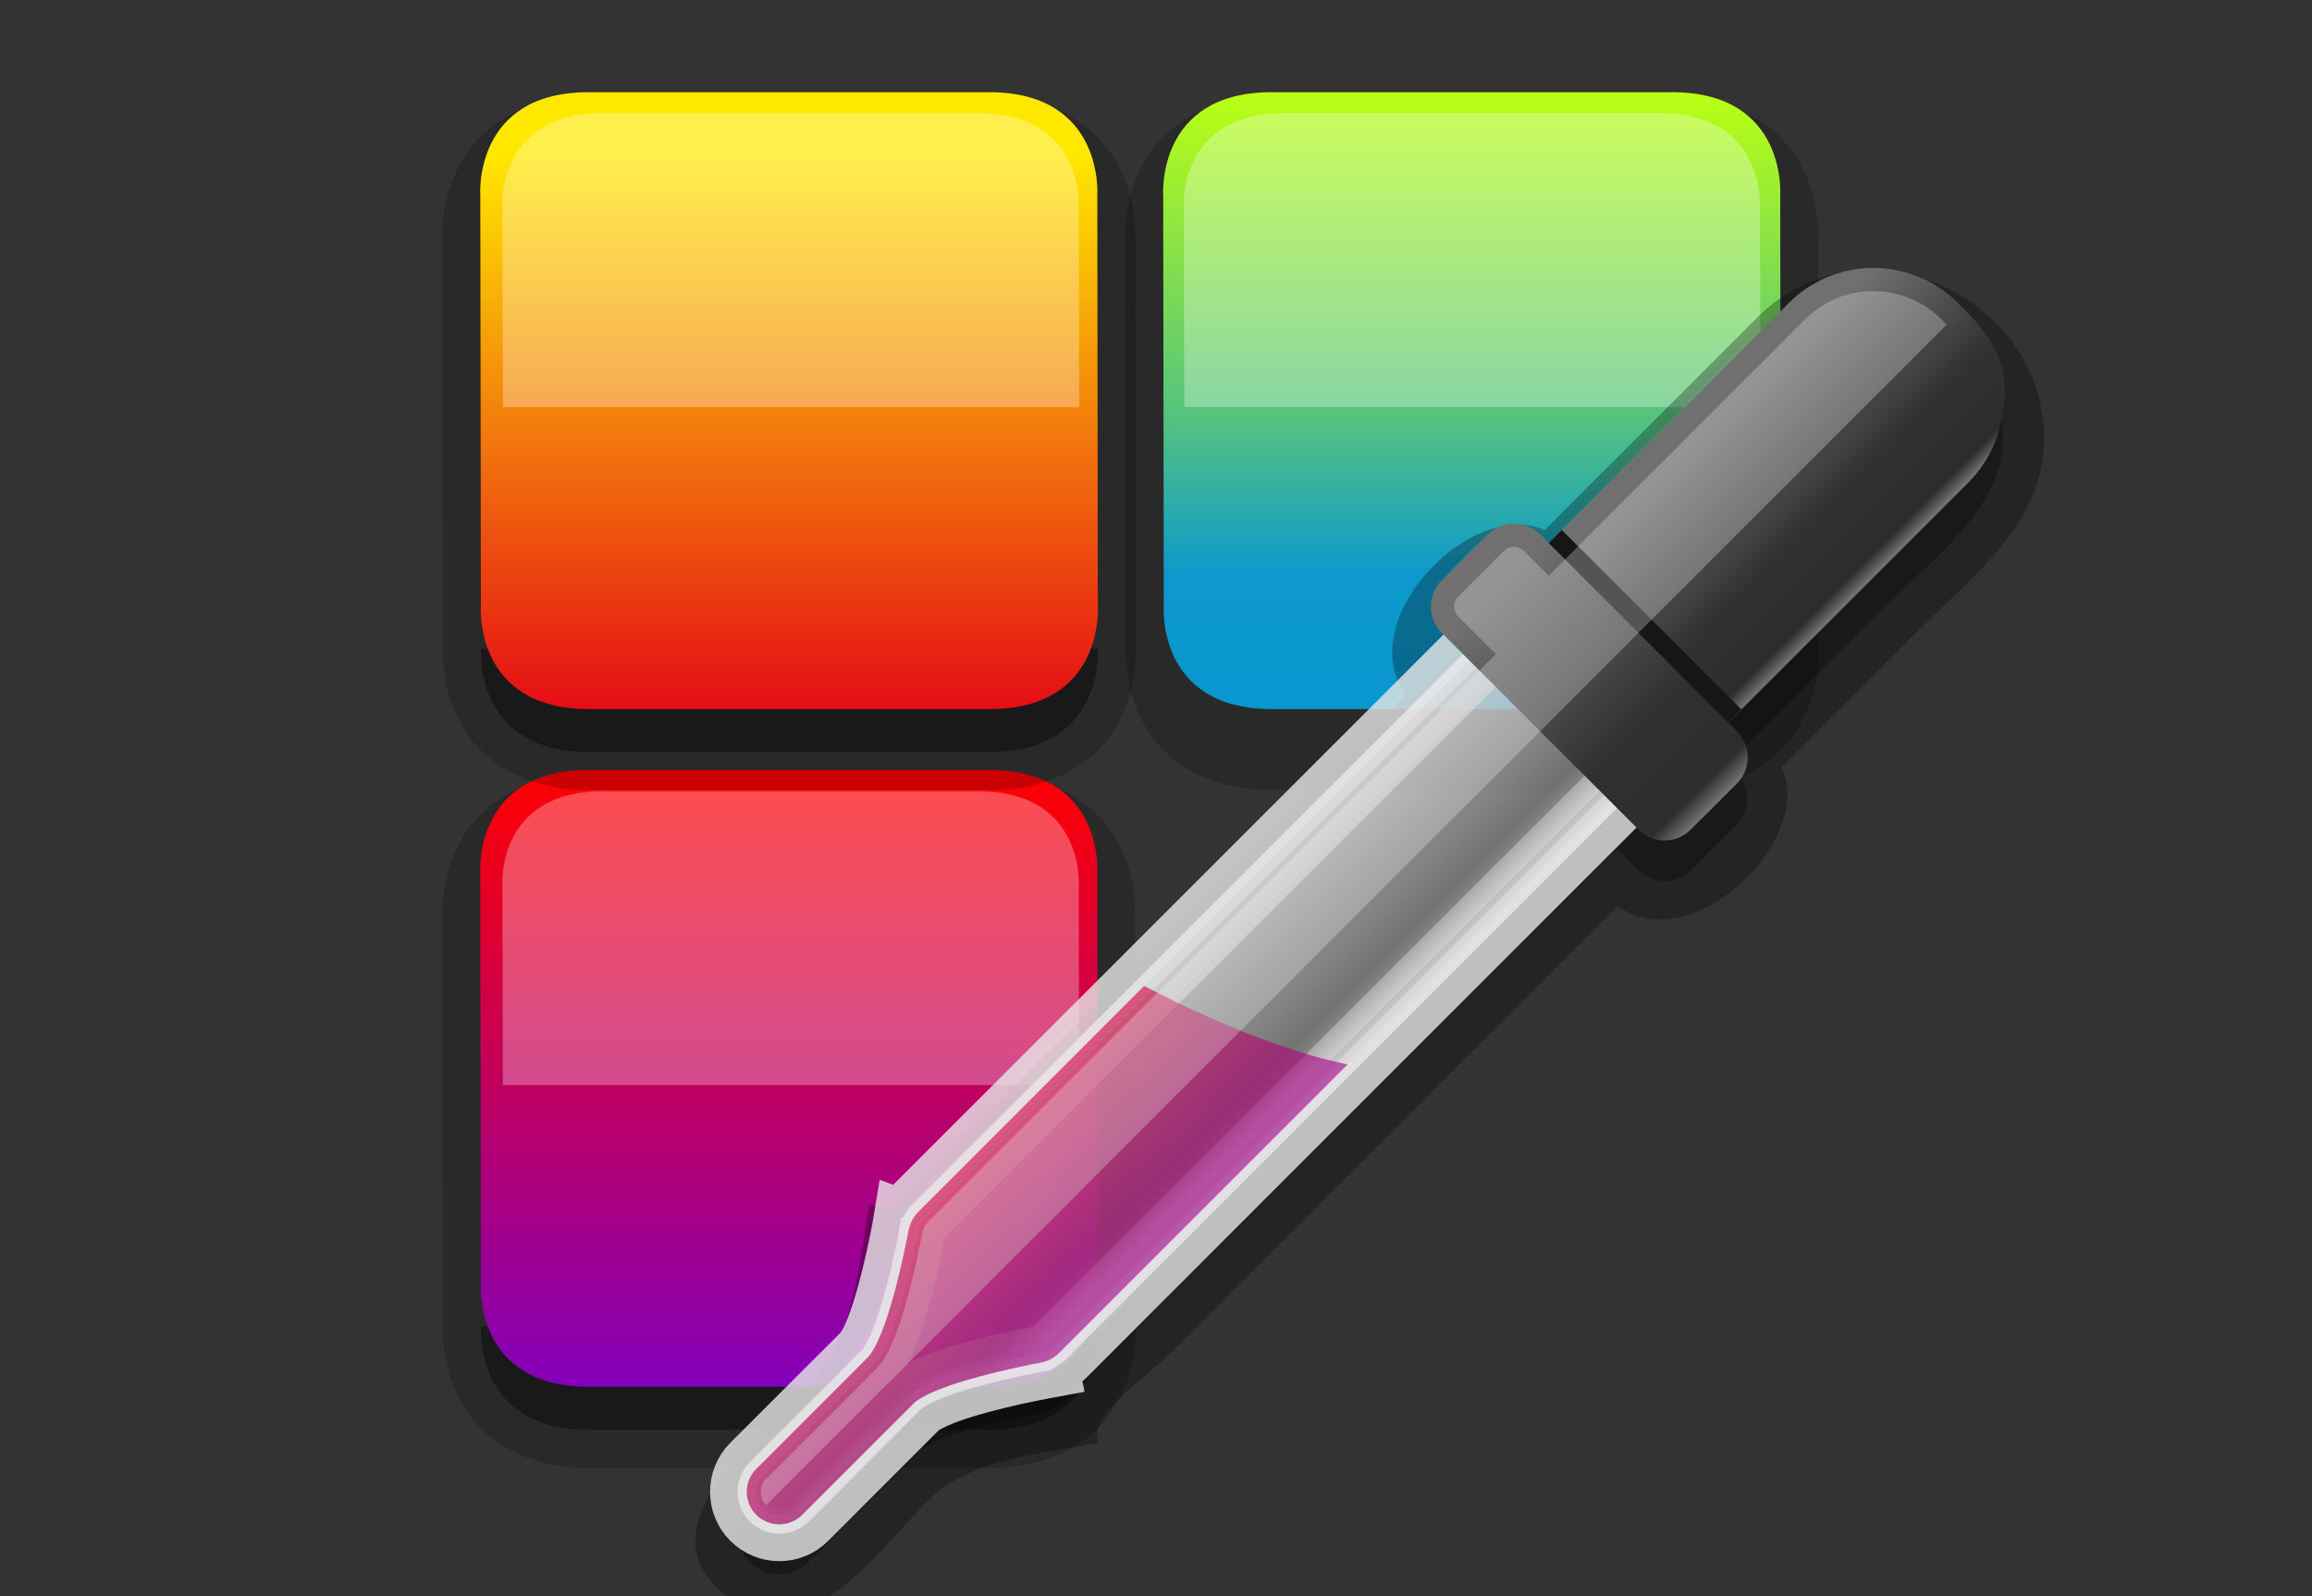 <?xml version="1.0" encoding="UTF-8"?>
<svg xmlns="http://www.w3.org/2000/svg" xmlns:xlink="http://www.w3.org/1999/xlink" contentScriptType="text/ecmascript" zoomAndPan="magnify" baseProfile="tiny" contentStyleType="text/css" version="1.1" width="42px" preserveAspectRatio="xMidYMid meet" viewBox="0 0 42 29" height="29px" x="0px" y="0px">
    <rect x="0" y="0" width="42" height="29" fill="#333333" stroke="none"/>
    <g>
        <g>
            <rect width="42" fill="none" height="29"/>
        </g>
        <g>
            <rect x="4.539" width="32.5" fill="none" y="-3.169" height="32.5"/>
            <g>
                <g>
                    <g>
                        <path d="M 20.631 24.054 L 20.623 16.666 C 20.624 16.644 20.624 16.616 20.624 16.582 C 20.622 16.339 20.6 15.768 20.232 15.178 C 19.872 14.578 19.077 14.065 17.968 14.083 L 10.691 14.083 C 10.672 14.082 10.651 14.082 10.632 14.082 C 9.558 14.082 8.783 14.585 8.43 15.175 C 8.064 15.765 8.041 16.335 8.037 16.581 C 8.037 16.623 8.038 16.652 8.038 16.67 L 8.046 24.095 C 8.046 24.069 8.045 24.11 8.045 24.17 C 8.049 24.418 8.072 24.988 8.441 25.576 C 8.8 26.174 9.595 26.683 10.701 26.667 L 17.977 26.667 C 19.081 26.684 19.877 26.174 20.236 25.575 C 20.607 24.985 20.63 24.415 20.634 24.17 C 20.635 24.124 20.633 24.081 20.631 24.054 z " fill-opacity="0.2"/>
                        <path d="M 8.736 24.094 C 8.736 24.094 8.59 25.977 10.7 25.977 L 17.977 25.977 C 20.086 25.977 19.943 24.094 19.943 24.094 " fill-opacity="0.4"/>
                        <linearGradient x1="126.334" gradientTransform="matrix(1 0 0 1 -112 -748)" y1="761.988" x2="126.334" gradientUnits="userSpaceOnUse" y2="773.196" xlink:type="simple" xlink:actuate="onLoad" id="SVGID_1_" xlink:show="other">
                            <stop stop-color="#ff0000" offset="0"/>
                            <stop stop-color="#8300ba" offset="1"/>
                        </linearGradient>
                        <path fill="url(#SVGID_1_)" d="M 8.725 15.873 L 8.736 23.311 C 8.736 23.311 8.59 25.197 10.7 25.197 L 17.977 25.197 C 20.086 25.197 19.943 23.311 19.943 23.311 L 19.934 15.873 C 19.934 15.873 20.075 13.989 17.968 13.989 L 10.692 13.989 C 8.582 13.989 8.725 15.873 8.725 15.873 z "/>
                        <path fill="#ffffff" d="M 19.605 19.713 L 19.596 16.113 C 19.596 16.113 19.731 14.374 17.759 14.374 L 10.963 14.374 C 8.991 14.374 9.127 16.113 9.127 16.113 L 9.135 19.713 L 19.605 19.713 z " fill-opacity="0.3"/>
                    </g>
                    <g>
                        <path d="M 8.736 11.78 C 8.736 11.78 8.59 13.663 10.7 13.663 L 17.977 13.663 C 20.086 13.663 19.943 11.78 19.943 11.78 " fill-opacity="0.4"/>
                        <path d="M 20.631 11.743 L 20.623 4.353 C 20.624 4.331 20.624 4.304 20.624 4.27 C 20.622 4.026 20.6 3.456 20.232 2.866 C 19.872 2.266 19.077 1.753 17.968 1.771 L 10.691 1.771 C 10.672 1.77 10.651 1.77 10.632 1.766 C 9.558 1.766 8.783 2.266 8.43 2.859 C 8.063 3.45 8.041 4.019 8.036 4.263 C 8.036 4.305 8.037 4.336 8.037 4.352 L 8.046 11.78 C 8.046 11.754 8.045 11.797 8.045 11.857 C 8.049 12.107 8.072 12.672 8.441 13.264 C 8.8 13.86 9.595 14.368 10.701 14.351 L 17.977 14.351 C 19.081 14.37 19.877 13.862 20.236 13.264 C 20.607 12.67 20.63 12.105 20.634 11.858 C 20.635 11.81 20.633 11.769 20.631 11.743 z " fill-opacity="0.2"/>
                        <linearGradient x1="126.334" gradientTransform="matrix(1 0 0 1 -112 -748)" y1="760.883" x2="126.334" gradientUnits="userSpaceOnUse" y2="749.676" xlink:type="simple" xlink:actuate="onLoad" id="SVGID_2_" xlink:show="other">
                            <stop stop-color="#e50d16" offset="0"/>
                            <stop stop-color="#ffe800" offset="0.901"/>
                            <stop stop-color="#ffe800" offset="1"/>
                        </linearGradient>
                        <path fill="url(#SVGID_2_)" d="M 8.725 3.56 L 8.736 10.998 C 8.736 10.998 8.59 12.883 10.7 12.883 L 17.977 12.883 C 20.086 12.883 19.943 10.998 19.943 10.998 L 19.934 3.56 C 19.934 3.56 20.075 1.675 17.968 1.675 L 10.692 1.675 C 8.582 1.676 8.725 3.56 8.725 3.56 z "/>
                        <path fill="#ffffff" d="M 19.605 7.396 L 19.596 3.795 C 19.596 3.795 19.731 2.055 17.759 2.055 L 10.963 2.055 C 8.991 2.055 9.127 3.795 9.127 3.795 L 9.135 7.396 L 19.605 7.396 z " fill-opacity="0.3"/>
                    </g>
                    <g>
                        <path d="M 33.036 11.743 L 33.028 4.353 C 33.03 4.331 33.03 4.304 33.03 4.27 C 33.028 4.026 33.004 3.456 32.638 2.866 C 32.277 2.266 31.482 1.753 30.374 1.771 L 23.098 1.771 C 23.077 1.77 23.058 1.77 23.037 1.766 C 21.962 1.766 21.189 2.266 20.834 2.859 C 20.468 3.45 20.446 4.019 20.441 4.263 C 20.441 4.305 20.442 4.336 20.443 4.352 L 20.451 11.78 C 20.451 11.754 20.449 11.797 20.449 11.857 C 20.453 12.107 20.476 12.672 20.845 13.264 C 21.205 13.86 22.001 14.368 23.107 14.351 L 30.381 14.351 C 31.486 14.37 32.281 13.862 32.643 13.264 C 33.014 12.67 33.037 12.105 33.04 11.858 C 33.042 11.81 33.038 11.769 33.036 11.743 z M 21.131 4.342 L 21.131 4.342 L 21.131 4.342 L 21.131 4.342 z " fill-opacity="0.2"/>
                        <linearGradient x1="264.617" gradientTransform="matrix(-1 0 0 -1 291.357 2228.486)" y1="2226.823" x2="264.617" gradientUnits="userSpaceOnUse" y2="2210.367" xlink:type="simple" xlink:actuate="onLoad" id="SVGID_3_" xlink:show="other">
                            <stop stop-color="#baff12" offset="0"/>
                            <stop stop-color="#53c280" offset="0.363"/>
                            <stop stop-color="#0d99cb" offset="0.533"/>
                            <stop stop-color="#0091d9" offset="1"/>
                        </linearGradient>
                        <path fill="url(#SVGID_3_)" d="M 21.131 3.56 L 21.141 10.998 C 21.141 10.998 20.995 12.883 23.106 12.883 L 30.382 12.883 C 32.492 12.883 32.349 10.998 32.349 10.998 L 32.34 3.56 C 32.34 3.56 32.482 1.675 30.375 1.675 L 23.099 1.675 C 20.988 1.676 21.131 3.56 21.131 3.56 z "/>
                        <path fill="#ffffff" d="M 31.982 7.396 L 31.972 3.795 C 31.972 3.795 32.108 2.055 30.136 2.055 L 23.34 2.055 C 21.369 2.055 21.504 3.795 21.504 3.795 L 21.513 7.396 L 31.982 7.396 z " fill-opacity="0.3"/>
                    </g>
                </g>
            </g>
            <path d="M 37.131 7.97 C 37.138 5.347 33.809 3.884 31.937 5.756 C 30.995 6.698 30.052 7.64 29.11 8.583 L 29.11 8.577 L 28.063 9.63 C 26.679 9.035 24.559 11.324 25.542 12.614 L 16.153 22.0 L 15.789 21.877 C 15.585 23.093 15.512 24.371 14.611 25.272 C 13.724 26.158 11.503 27.884 13.333 29.092 C 14.712 30.003 15.996 28.122 16.84 27.278 C 17.633 26.485 18.888 26.424 19.957 26.216 C 19.736 25.736 20.882 24.962 21.162 24.682 C 22.254 23.59 23.347 22.497 24.438 21.406 C 26.087 19.757 27.737 18.107 29.386 16.458 C 30.673 17.436 32.974 15.323 32.369 13.936 C 33.204 13.101 34.04 12.265 34.875 11.429 C 35.855 10.449 37.135 9.492 37.131 7.97 M 31.395 13.129 C 32.153 13.789 31.428 14.361 30.933 14.857 C 30.331 15.457 29.906 15.214 29.377 14.685 C 27.686 16.376 25.994 18.067 24.303 19.759 C 23.154 20.908 22.004 22.058 20.855 23.207 C 20.366 23.695 19.771 24.577 19.112 24.867 L 19.116 24.888 C 18.303 25.038 17.393 25.172 16.697 25.636 C 16.697 25.636 16.697 25.636 16.698 25.635 C 16.165 26.168 14.483 28.507 13.621 27.642 C 12.827 26.845 14.549 25.641 15.03 25.161 C 15.899 24.293 16.178 23.348 16.374 22.116 L 16.404 22.127 C 16.714 21.477 17.562 20.9 18.055 20.407 C 19.204 19.258 20.354 18.108 21.503 16.959 C 23.194 15.269 24.886 13.577 26.577 11.886 C 26.048 11.358 25.806 10.93 26.405 10.329 C 26.898 9.835 27.475 9.107 28.132 9.868 C 28.211 9.788 28.291 9.709 28.37 9.63 C 29.416 8.584 30.461 7.538 31.507 6.492 C 32.704 5.294 34.223 4.013 35.755 5.697 C 37.4 7.341 35.601 8.922 34.456 10.067 C 33.436 11.086 32.415 12.107 31.395 13.129 " fill-opacity="0.3" stroke-opacity="0.3"/>
            <path d="M 35.757 8.766 L 31.395 13.129 C 31.525 13.239 31.656 13.394 31.708 13.554 C 32.546 12.716 33.384 11.878 34.223 11.039 C 35.149 10.113 36.613 9.087 36.358 7.601 C 36.284 8.027 36.086 8.436 35.757 8.766 " fill-opacity="0.3" stroke-opacity="0.3"/>
            <path d="M 31.551 14.238 L 30.716 15.071 C 30.453 15.336 30.028 15.336 29.764 15.071 L 29.377 14.684 L 19.369 24.691 C 19.293 24.767 19.205 24.825 19.112 24.866 L 19.116 24.887 L 18.954 24.917 C 18.954 24.917 18.951 24.918 18.948 24.919 C 18.935 24.922 18.923 24.924 18.915 24.925 C 18.716 24.961 17.737 25.155 17.127 25.397 C 16.925 25.477 16.764 25.567 16.706 25.626 C 16.702 25.63 16.698 25.634 16.697 25.635 C 16.697 25.635 16.697 25.635 16.698 25.634 L 14.693 27.641 C 14.397 27.938 13.917 27.938 13.621 27.641 C 13.572 27.59 13.543 27.532 13.511 27.473 C 13.346 27.762 13.375 28.131 13.621 28.378 C 13.917 28.675 14.397 28.675 14.693 28.378 L 16.698 26.373 C 16.697 26.374 16.697 26.374 16.697 26.374 C 16.698 26.373 16.702 26.369 16.706 26.365 C 16.764 26.302 16.925 26.214 17.127 26.135 C 17.736 25.895 18.715 25.7 18.915 25.663 C 18.923 25.662 18.935 25.66 18.948 25.658 C 18.951 25.657 18.954 25.656 18.954 25.656 L 19.116 25.625 L 19.112 25.604 C 19.205 25.563 19.293 25.504 19.369 25.43 L 29.377 15.421 L 29.764 15.809 C 30.028 16.073 30.453 16.073 30.716 15.809 L 31.551 14.976 C 31.782 14.744 31.798 14.392 31.622 14.129 C 31.598 14.166 31.582 14.206 31.551 14.238 z " fill-opacity="0.3" stroke-opacity="0.3"/>
            <path fill="#e8e8e8" d="M 13.621 26.566 L 15.635 24.554 C 15.695 24.495 15.785 24.337 15.862 24.138 L 15.862 24.138 C 15.942 23.937 16.017 23.697 16.082 23.454 L 16.082 23.454 C 16.213 22.974 16.307 22.497 16.334 22.35 L 16.334 22.35 C 16.336 22.336 16.339 22.321 16.342 22.305 L 16.342 22.305 L 16.374 22.113 L 16.404 22.124 C 16.444 22.04 16.498 21.96 16.569 21.89 L 16.569 21.89 L 26.934 11.525 C 27.262 11.196 27.795 11.196 28.124 11.525 L 28.124 11.525 L 29.732 13.134 C 30.062 13.463 30.062 13.995 29.732 14.325 L 29.732 14.325 L 19.369 24.691 C 19.293 24.767 19.205 24.825 19.112 24.866 L 19.112 24.866 L 19.116 24.887 L 18.954 24.917 C 18.954 24.917 18.951 24.918 18.948 24.919 L 18.948 24.919 C 18.935 24.922 18.923 24.924 18.915 24.925 L 18.915 24.925 C 18.716 24.961 17.737 25.155 17.127 25.397 L 17.127 25.397 C 16.925 25.477 16.764 25.567 16.706 25.626 L 16.706 25.626 C 16.702 25.63 16.698 25.634 16.697 25.635 L 16.697 25.635 C 16.697 25.635 16.697 25.635 16.698 25.634 L 16.698 25.634 L 14.693 27.641 C 14.397 27.938 13.917 27.938 13.621 27.641 L 13.621 27.641 C 13.325 27.345 13.325 26.864 13.621 26.566 L 13.621 26.566 z M 16.666 22.411 L 16.666 22.413 L 16.666 22.415 C 16.623 22.643 16.434 23.611 16.175 24.264 L 16.175 24.264 C 16.087 24.483 15.998 24.665 15.873 24.793 L 15.873 24.793 L 13.86 26.807 C 13.696 26.973 13.696 27.239 13.86 27.403 L 13.86 27.403 C 14.025 27.567 14.291 27.567 14.456 27.403 L 14.456 27.403 L 16.463 25.395 C 16.467 25.393 16.47 25.389 16.471 25.387 L 16.471 25.387 L 16.471 25.387 C 16.599 25.264 16.784 25.172 17.005 25.083 L 17.005 25.083 C 17.226 24.997 17.48 24.918 17.731 24.852 L 17.731 24.852 C 18.232 24.716 18.716 24.623 18.858 24.594 L 18.858 24.594 C 18.865 24.593 18.87 24.592 18.875 24.592 L 18.875 24.592 L 18.888 24.589 C 18.978 24.568 19.063 24.524 19.133 24.453 L 19.133 24.453 L 29.499 14.088 C 29.695 13.89 29.695 13.571 29.499 13.374 L 29.499 13.374 L 27.891 11.766 C 27.694 11.569 27.374 11.569 27.176 11.766 L 27.176 11.766 L 16.808 22.13 C 16.738 22.199 16.694 22.284 16.673 22.376 L 16.673 22.376 L 16.672 22.384 C 16.669 22.393 16.667 22.4 16.666 22.411 L 16.666 22.411 z " fill-opacity="0.8" stroke-opacity="0.8"/>
            <path fill="none" d="M 13.621 26.566 L 15.635 24.554 C 15.695 24.495 15.785 24.337 15.862 24.138 L 15.862 24.138 C 15.942 23.937 16.017 23.697 16.082 23.454 L 16.082 23.454 C 16.213 22.974 16.307 22.497 16.334 22.35 L 16.334 22.35 C 16.336 22.336 16.339 22.321 16.342 22.305 L 16.342 22.305 L 16.374 22.113 L 16.404 22.124 C 16.444 22.04 16.498 21.96 16.569 21.89 L 16.569 21.89 L 26.934 11.525 C 27.262 11.196 27.795 11.196 28.124 11.525 L 28.124 11.525 L 29.732 13.134 C 30.062 13.463 30.062 13.995 29.732 14.325 L 29.732 14.325 L 19.369 24.691 C 19.293 24.767 19.205 24.825 19.112 24.866 L 19.112 24.866 L 19.116 24.887 L 18.954 24.917 C 18.954 24.917 18.951 24.918 18.948 24.919 L 18.948 24.919 C 18.935 24.922 18.923 24.924 18.915 24.925 L 18.915 24.925 C 18.716 24.961 17.737 25.155 17.127 25.397 L 17.127 25.397 C 16.925 25.477 16.764 25.567 16.706 25.626 L 16.706 25.626 C 16.702 25.63 16.698 25.634 16.697 25.635 L 16.697 25.635 C 16.697 25.635 16.697 25.635 16.698 25.634 L 16.698 25.634 L 14.693 27.641 C 14.397 27.938 13.917 27.938 13.621 27.641 L 13.621 27.641 C 13.325 27.345 13.325 26.864 13.621 26.566 L 13.621 26.566 z M 16.666 22.411 L 16.666 22.413 L 16.666 22.415 C 16.623 22.643 16.434 23.611 16.175 24.264 L 16.175 24.264 C 16.087 24.483 15.998 24.665 15.873 24.793 L 15.873 24.793 L 13.86 26.807 C 13.696 26.973 13.696 27.239 13.86 27.403 L 13.86 27.403 C 14.025 27.567 14.291 27.567 14.456 27.403 L 14.456 27.403 L 16.463 25.395 C 16.467 25.393 16.47 25.389 16.471 25.387 L 16.471 25.387 L 16.471 25.387 C 16.599 25.264 16.784 25.172 17.005 25.083 L 17.005 25.083 C 17.226 24.997 17.48 24.918 17.731 24.852 L 17.731 24.852 C 18.232 24.716 18.716 24.623 18.858 24.594 L 18.858 24.594 C 18.865 24.593 18.87 24.592 18.875 24.592 L 18.875 24.592 L 18.888 24.589 C 18.978 24.568 19.063 24.524 19.133 24.453 L 19.133 24.453 L 29.499 14.088 C 29.695 13.89 29.695 13.571 29.499 13.374 L 29.499 13.374 L 27.891 11.766 C 27.694 11.569 27.374 11.569 27.176 11.766 L 27.176 11.766 L 16.808 22.13 C 16.738 22.199 16.694 22.284 16.673 22.376 L 16.673 22.376 L 16.672 22.384 C 16.669 22.393 16.667 22.4 16.666 22.411 L 16.666 22.411 z " fill-opacity="0.8" stroke-opacity="0.8" stroke="#e8e8e8"/>
            <linearGradient x1="231.894" gradientTransform="matrix(0.707 0.707 0.707 -0.707 -369.66 80.415)" y1="319.165" x2="235.517" gradientUnits="userSpaceOnUse" y2="319.165" xlink:type="simple" xlink:actuate="onLoad" id="SVGID_4_" xlink:show="other">
                <stop stop-color="#d6d6d6" offset="0"/>
                <stop stop-color="#878787" offset="0.797"/>
                <stop stop-color="#d6d6d6" offset="1"/>
            </linearGradient>
            <path fill="url(#SVGID_4_)" d="M 29.615 14.207 C 29.879 13.943 29.879 13.518 29.615 13.255 L 28.006 11.646 C 27.743 11.383 27.317 11.383 27.053 11.646 L 16.688 22.012 C 16.595 22.104 16.535 22.219 16.508 22.339 L 16.508 22.339 C 16.508 22.339 16.508 22.34 16.508 22.341 C 16.504 22.356 16.501 22.37 16.499 22.385 C 16.443 22.68 16.123 24.305 15.752 24.675 L 13.739 26.688 C 13.509 26.918 13.509 27.292 13.739 27.522 C 13.969 27.751 14.343 27.751 14.573 27.522 L 16.578 25.518 C 16.581 25.514 16.584 25.511 16.586 25.507 C 16.96 25.136 18.61 24.813 18.883 24.76 C 18.894 24.759 18.904 24.757 18.914 24.755 C 18.919 24.754 18.922 24.754 18.922 24.754 L 18.922 24.753 C 19.042 24.727 19.155 24.667 19.249 24.572 L 29.615 14.207 z " fill-opacity="0.5" stroke-opacity="0.5"/>
            <linearGradient x1="232.176" gradientTransform="matrix(0.707 0.707 0.707 -0.707 -369.66 80.415)" y1="319.166" x2="235.237" gradientUnits="userSpaceOnUse" y2="319.166" xlink:type="simple" xlink:actuate="onLoad" id="SVGID_5_" xlink:show="other">
                <stop stop-color="#d6d6d6" offset="0"/>
                <stop stop-color="#878787" offset="0.797"/>
                <stop stop-color="#d6d6d6" offset="1"/>
            </linearGradient>
            <path fill="url(#SVGID_5_)" d="M 18.832 24.482 L 18.832 24.482 L 18.838 24.482 C 18.842 24.482 18.848 24.482 18.851 24.48 L 18.862 24.478 C 18.933 24.46 18.997 24.426 19.053 24.374 L 29.417 14.009 C 29.568 13.856 29.568 13.607 29.417 13.454 L 27.809 11.846 C 27.657 11.692 27.409 11.692 27.252 11.846 L 16.887 22.21 C 16.833 22.264 16.799 22.328 16.783 22.4 L 16.782 22.406 C 16.78 22.411 16.779 22.42 16.778 22.427 L 16.777 22.432 L 16.777 22.438 C 16.733 22.666 16.545 23.636 16.28 24.305 C 16.188 24.531 16.098 24.721 15.953 24.871 L 13.939 26.885 C 13.819 27.006 13.819 27.2 13.939 27.323 C 14.059 27.442 14.255 27.442 14.376 27.323 L 16.382 25.317 L 16.384 25.315 C 16.39 25.309 16.394 25.305 16.395 25.305 C 16.546 25.159 16.737 25.071 16.963 24.981 C 17.19 24.891 17.447 24.811 17.701 24.742 C 18.206 24.604 18.691 24.511 18.832 24.482 z " fill-opacity="0.5" stroke-opacity="0.5"/>
            <linearGradient x1="228.91" gradientTransform="matrix(0.707 0.707 0.707 -0.707 -369.66 80.415)" y1="315.198" x2="237.795" gradientUnits="userSpaceOnUse" y2="315.198" xlink:type="simple" xlink:actuate="onLoad" id="SVGID_6_" xlink:show="other">
                <stop stop-color="#ff0000" offset="0"/>
                <stop stop-color="#8300ba" offset="1"/>
            </linearGradient>
            <path fill="url(#SVGID_6_)" d="M 16.688 22.012 C 16.595 22.104 16.535 22.219 16.508 22.339 L 16.508 22.339 C 16.508 22.339 16.508 22.34 16.508 22.341 C 16.504 22.356 16.501 22.37 16.499 22.385 C 16.443 22.68 16.123 24.305 15.752 24.675 L 13.739 26.688 C 13.509 26.918 13.509 27.292 13.739 27.522 C 13.969 27.751 14.343 27.751 14.573 27.522 L 16.578 25.518 C 16.581 25.514 16.584 25.511 16.586 25.507 C 16.96 25.136 18.61 24.813 18.883 24.76 C 18.894 24.759 18.904 24.757 18.914 24.755 C 18.919 24.754 18.922 24.754 18.922 24.754 L 18.922 24.753 C 19.042 24.727 19.155 24.667 19.249 24.572 L 24.48 19.34 C 23.269 19.087 21.921 18.504 20.784 17.913 L 16.688 22.012 z " fill-opacity="0.6" stroke-opacity="0.6"/>
            <linearGradient x1="231.398" gradientTransform="matrix(0.707 0.707 0.707 -0.707 -369.66 80.415)" y1="334.077" x2="236.012" gradientUnits="userSpaceOnUse" y2="334.077" xlink:type="simple" xlink:actuate="onLoad" id="SVGID_7_" xlink:show="other">
                <stop stop-color="#707070" offset="0"/>
                <stop stop-color="#707070" offset="0.137"/>
                <stop stop-color="#303030" offset="0.698"/>
                <stop stop-color="#2d2d2d" offset="0.94"/>
                <stop stop-color="#707070" offset="1"/>
            </linearGradient>
            <path fill="url(#SVGID_7_)" d="M 31.143 13.38 C 30.296 14.228 28.921 14.228 28.074 13.38 L 27.883 13.188 C 27.035 12.339 27.035 10.965 27.884 10.118 L 32.496 5.504 C 33.345 4.656 34.72 4.656 35.567 5.504 L 35.757 5.696 C 36.606 6.544 36.606 7.918 35.757 8.766 L 31.143 13.38 z "/>
            <path fill="#161616" d="M 31.143 13.38 L 31.633 12.889 L 28.371 9.628 L 27.882 10.118 C 27.335 10.664 27.141 11.427 27.299 12.129 L 29.131 13.962 C 29.833 14.119 30.598 13.926 31.143 13.38 z "/>
            <linearGradient x1="230.503" gradientTransform="matrix(0.707 0.707 0.707 -0.707 -369.66 80.415)" y1="329.906" x2="236.907" gradientUnits="userSpaceOnUse" y2="329.906" xlink:type="simple" xlink:actuate="onLoad" id="SVGID_8_" xlink:show="other">
                <stop stop-color="#707070" offset="0"/>
                <stop stop-color="#707070" offset="0.137"/>
                <stop stop-color="#303030" offset="0.698"/>
                <stop stop-color="#2d2d2d" offset="0.94"/>
                <stop stop-color="#707070" offset="1"/>
            </linearGradient>
            <path fill="url(#SVGID_8_)" d="M 30.716 15.07 C 30.453 15.335 30.028 15.335 29.764 15.07 L 26.19 11.497 C 25.928 11.233 25.928 10.806 26.19 10.543 L 27.024 9.71 C 27.289 9.446 27.714 9.446 27.977 9.71 L 31.551 13.284 C 31.815 13.547 31.815 13.973 31.551 14.238 L 30.716 15.07 z "/>
            <path fill="#e8e8e8" d="M 35.268 5.801 C 34.582 5.119 33.477 5.119 32.792 5.801 L 28.133 10.461 L 27.68 10.008 C 27.58 9.909 27.421 9.909 27.321 10.008 L 26.489 10.841 C 26.391 10.94 26.391 11.1 26.489 11.198 L 27.175 11.884 L 16.867 22.189 C 16.832 22.224 16.805 22.263 16.785 22.304 L 16.762 22.355 L 16.756 22.386 L 16.754 22.398 C 16.753 22.402 16.752 22.411 16.75 22.419 L 16.75 22.424 L 16.749 22.431 C 16.72 22.582 16.625 23.066 16.489 23.568 C 16.421 23.818 16.343 24.07 16.255 24.293 C 16.211 24.404 16.163 24.508 16.113 24.598 C 16.062 24.69 16.019 24.766 15.936 24.85 C 15.934 24.852 15.933 24.854 15.933 24.854 L 13.919 26.868 C 13.788 26.999 13.788 27.213 13.919 27.345 L 35.363 5.897 L 35.268 5.801 z " fill-opacity="0.3" stroke-opacity="0.3"/>
        </g>
    </g>
</svg>
